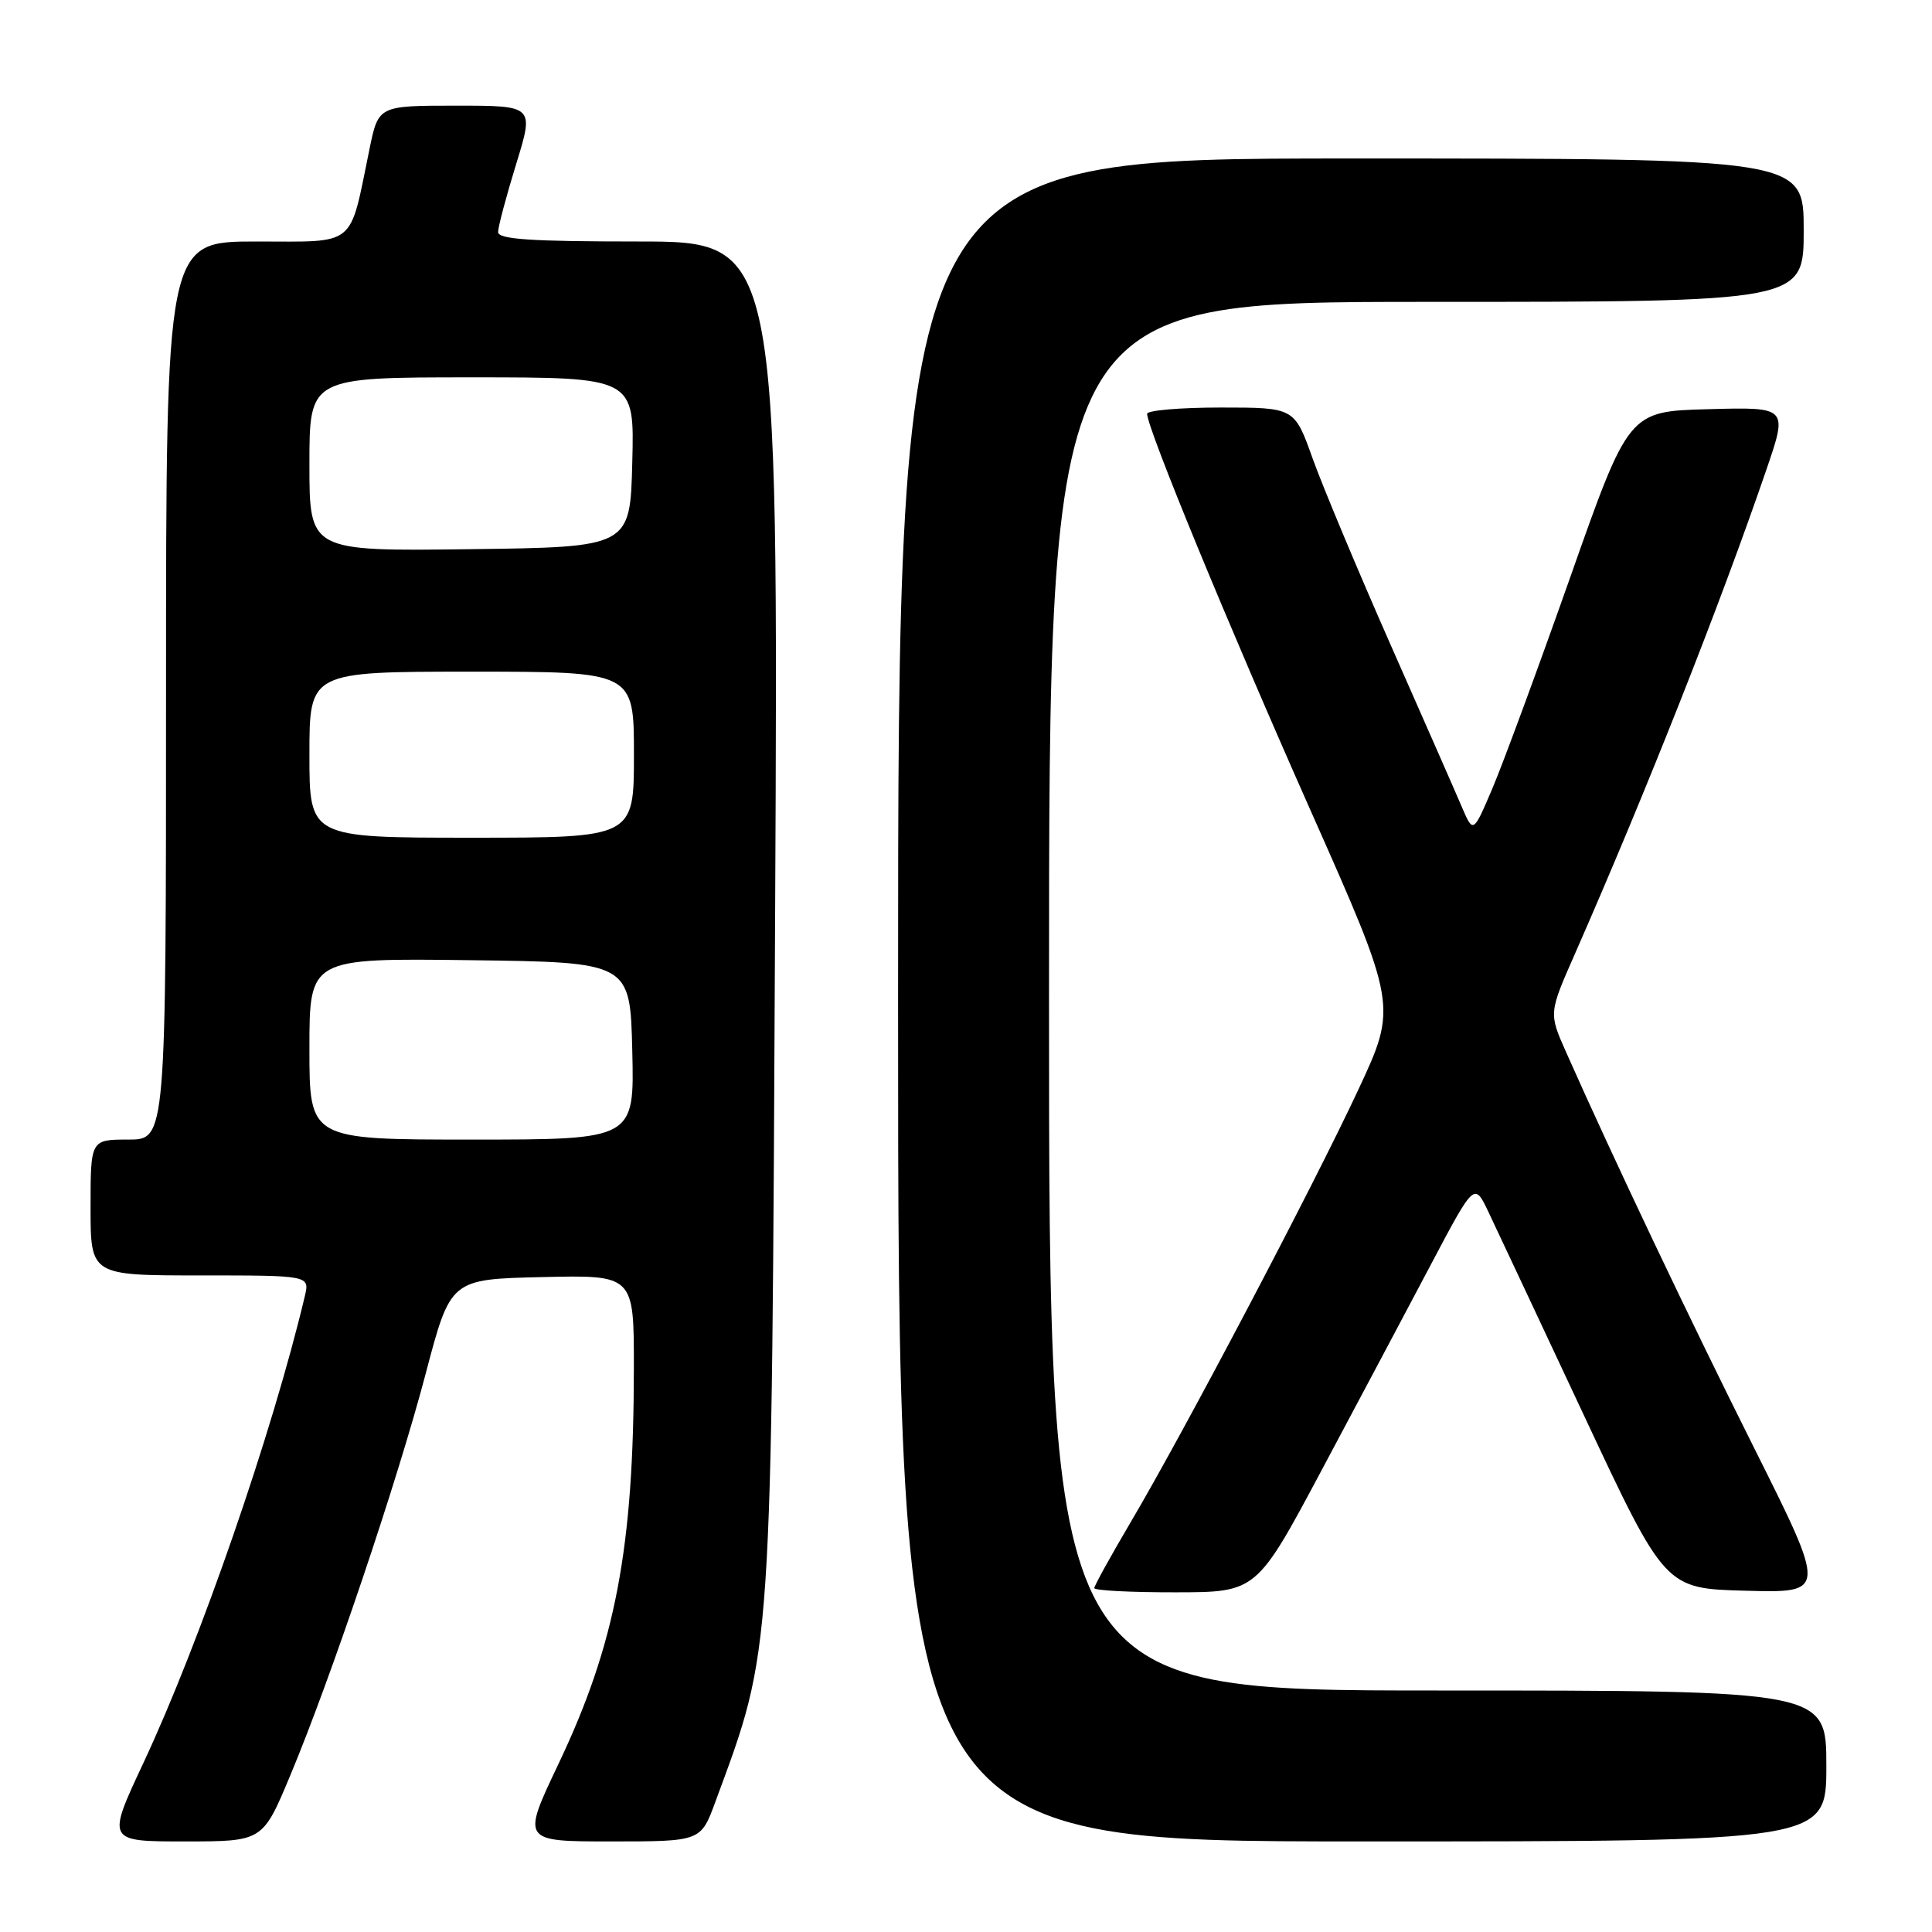 <?xml version="1.0" encoding="UTF-8" standalone="no"?>
<!DOCTYPE svg PUBLIC "-//W3C//DTD SVG 1.1//EN" "http://www.w3.org/Graphics/SVG/1.1/DTD/svg11.dtd" >
<svg xmlns="http://www.w3.org/2000/svg" xmlns:xlink="http://www.w3.org/1999/xlink" version="1.1" viewBox="0 0 256 256">
 <g >
 <path fill="currentColor"
d=" M 38.43 235.33 C 43.83 222.43 52.68 196.19 56.41 182.00 C 59.70 169.50 59.70 169.50 71.85 169.22 C 84.00 168.94 84.00 168.94 83.99 181.22 C 83.98 205.15 81.57 217.81 73.99 233.75 C 69.12 244.00 69.12 244.00 80.99 244.00 C 92.86 244.00 92.86 244.00 94.79 238.75 C 102.39 218.16 102.23 220.62 102.71 120.75 C 103.14 32.00 103.14 32.00 84.57 32.00 C 70.38 32.00 66.00 31.71 66.00 30.75 C 66.00 30.06 67.08 26.01 68.39 21.75 C 70.78 14.00 70.78 14.00 60.46 14.00 C 50.14 14.00 50.14 14.00 48.96 19.75 C 46.24 32.95 47.41 32.00 33.92 32.00 C 22.00 32.00 22.00 32.00 22.00 91.50 C 22.00 151.00 22.00 151.00 17.00 151.00 C 12.00 151.00 12.00 151.00 12.00 160.00 C 12.00 169.00 12.00 169.00 26.52 169.00 C 41.04 169.00 41.04 169.00 40.39 171.75 C 36.11 189.79 26.50 217.58 19.02 233.56 C 14.13 244.00 14.13 244.00 24.47 244.00 C 34.80 244.00 34.80 244.00 38.43 235.33 Z  M 242.00 234.00 C 242.00 224.00 242.00 224.00 190.50 224.00 C 139.00 224.00 139.00 224.00 139.00 132.00 C 139.00 40.00 139.00 40.00 189.00 40.00 C 239.00 40.00 239.00 40.00 239.00 30.50 C 239.00 21.00 239.00 21.00 179.00 21.00 C 119.00 21.00 119.00 21.00 119.00 132.50 C 119.00 244.00 119.00 244.00 180.50 244.00 C 242.00 244.00 242.00 244.00 242.00 234.00 Z  M 175.16 194.74 C 179.92 185.81 186.42 173.59 189.59 167.58 C 195.36 156.66 195.36 156.66 197.22 160.58 C 198.25 162.74 203.93 174.85 209.86 187.50 C 220.63 210.50 220.63 210.50 231.34 210.78 C 242.04 211.07 242.04 211.07 232.45 191.90 C 223.82 174.67 213.75 153.46 207.50 139.38 C 205.22 134.25 205.22 134.25 208.69 126.38 C 218.10 104.97 227.92 80.15 234.06 62.22 C 236.90 53.93 236.90 53.93 226.35 54.22 C 215.81 54.50 215.81 54.50 208.06 76.50 C 203.79 88.60 199.15 101.18 197.75 104.47 C 195.21 110.43 195.21 110.43 193.72 106.97 C 192.91 105.06 188.66 95.40 184.29 85.50 C 179.92 75.60 175.26 64.46 173.93 60.75 C 171.52 54.00 171.52 54.00 161.76 54.00 C 156.39 54.00 152.00 54.38 152.00 54.83 C 152.00 56.73 162.77 82.88 173.59 107.24 C 185.16 133.29 185.16 133.29 179.98 144.40 C 174.01 157.20 156.91 189.69 149.83 201.68 C 147.17 206.19 145.00 210.12 145.00 210.43 C 145.00 210.75 149.84 211.00 155.75 210.99 C 166.50 210.98 166.50 210.98 175.16 194.74 Z  M 41.00 138.98 C 41.00 126.96 41.00 126.96 62.25 127.23 C 83.50 127.50 83.50 127.50 83.78 139.25 C 84.06 151.00 84.06 151.00 62.53 151.00 C 41.00 151.00 41.00 151.00 41.00 138.98 Z  M 41.00 100.00 C 41.00 89.00 41.00 89.00 62.50 89.00 C 84.00 89.00 84.00 89.00 84.00 100.00 C 84.00 111.00 84.00 111.00 62.50 111.00 C 41.00 111.00 41.00 111.00 41.00 100.00 Z  M 41.00 61.52 C 41.00 50.00 41.00 50.00 62.53 50.00 C 84.07 50.00 84.07 50.00 83.78 61.25 C 83.50 72.50 83.50 72.50 62.25 72.77 C 41.00 73.04 41.00 73.04 41.00 61.52 Z "/>
</g>
</svg>